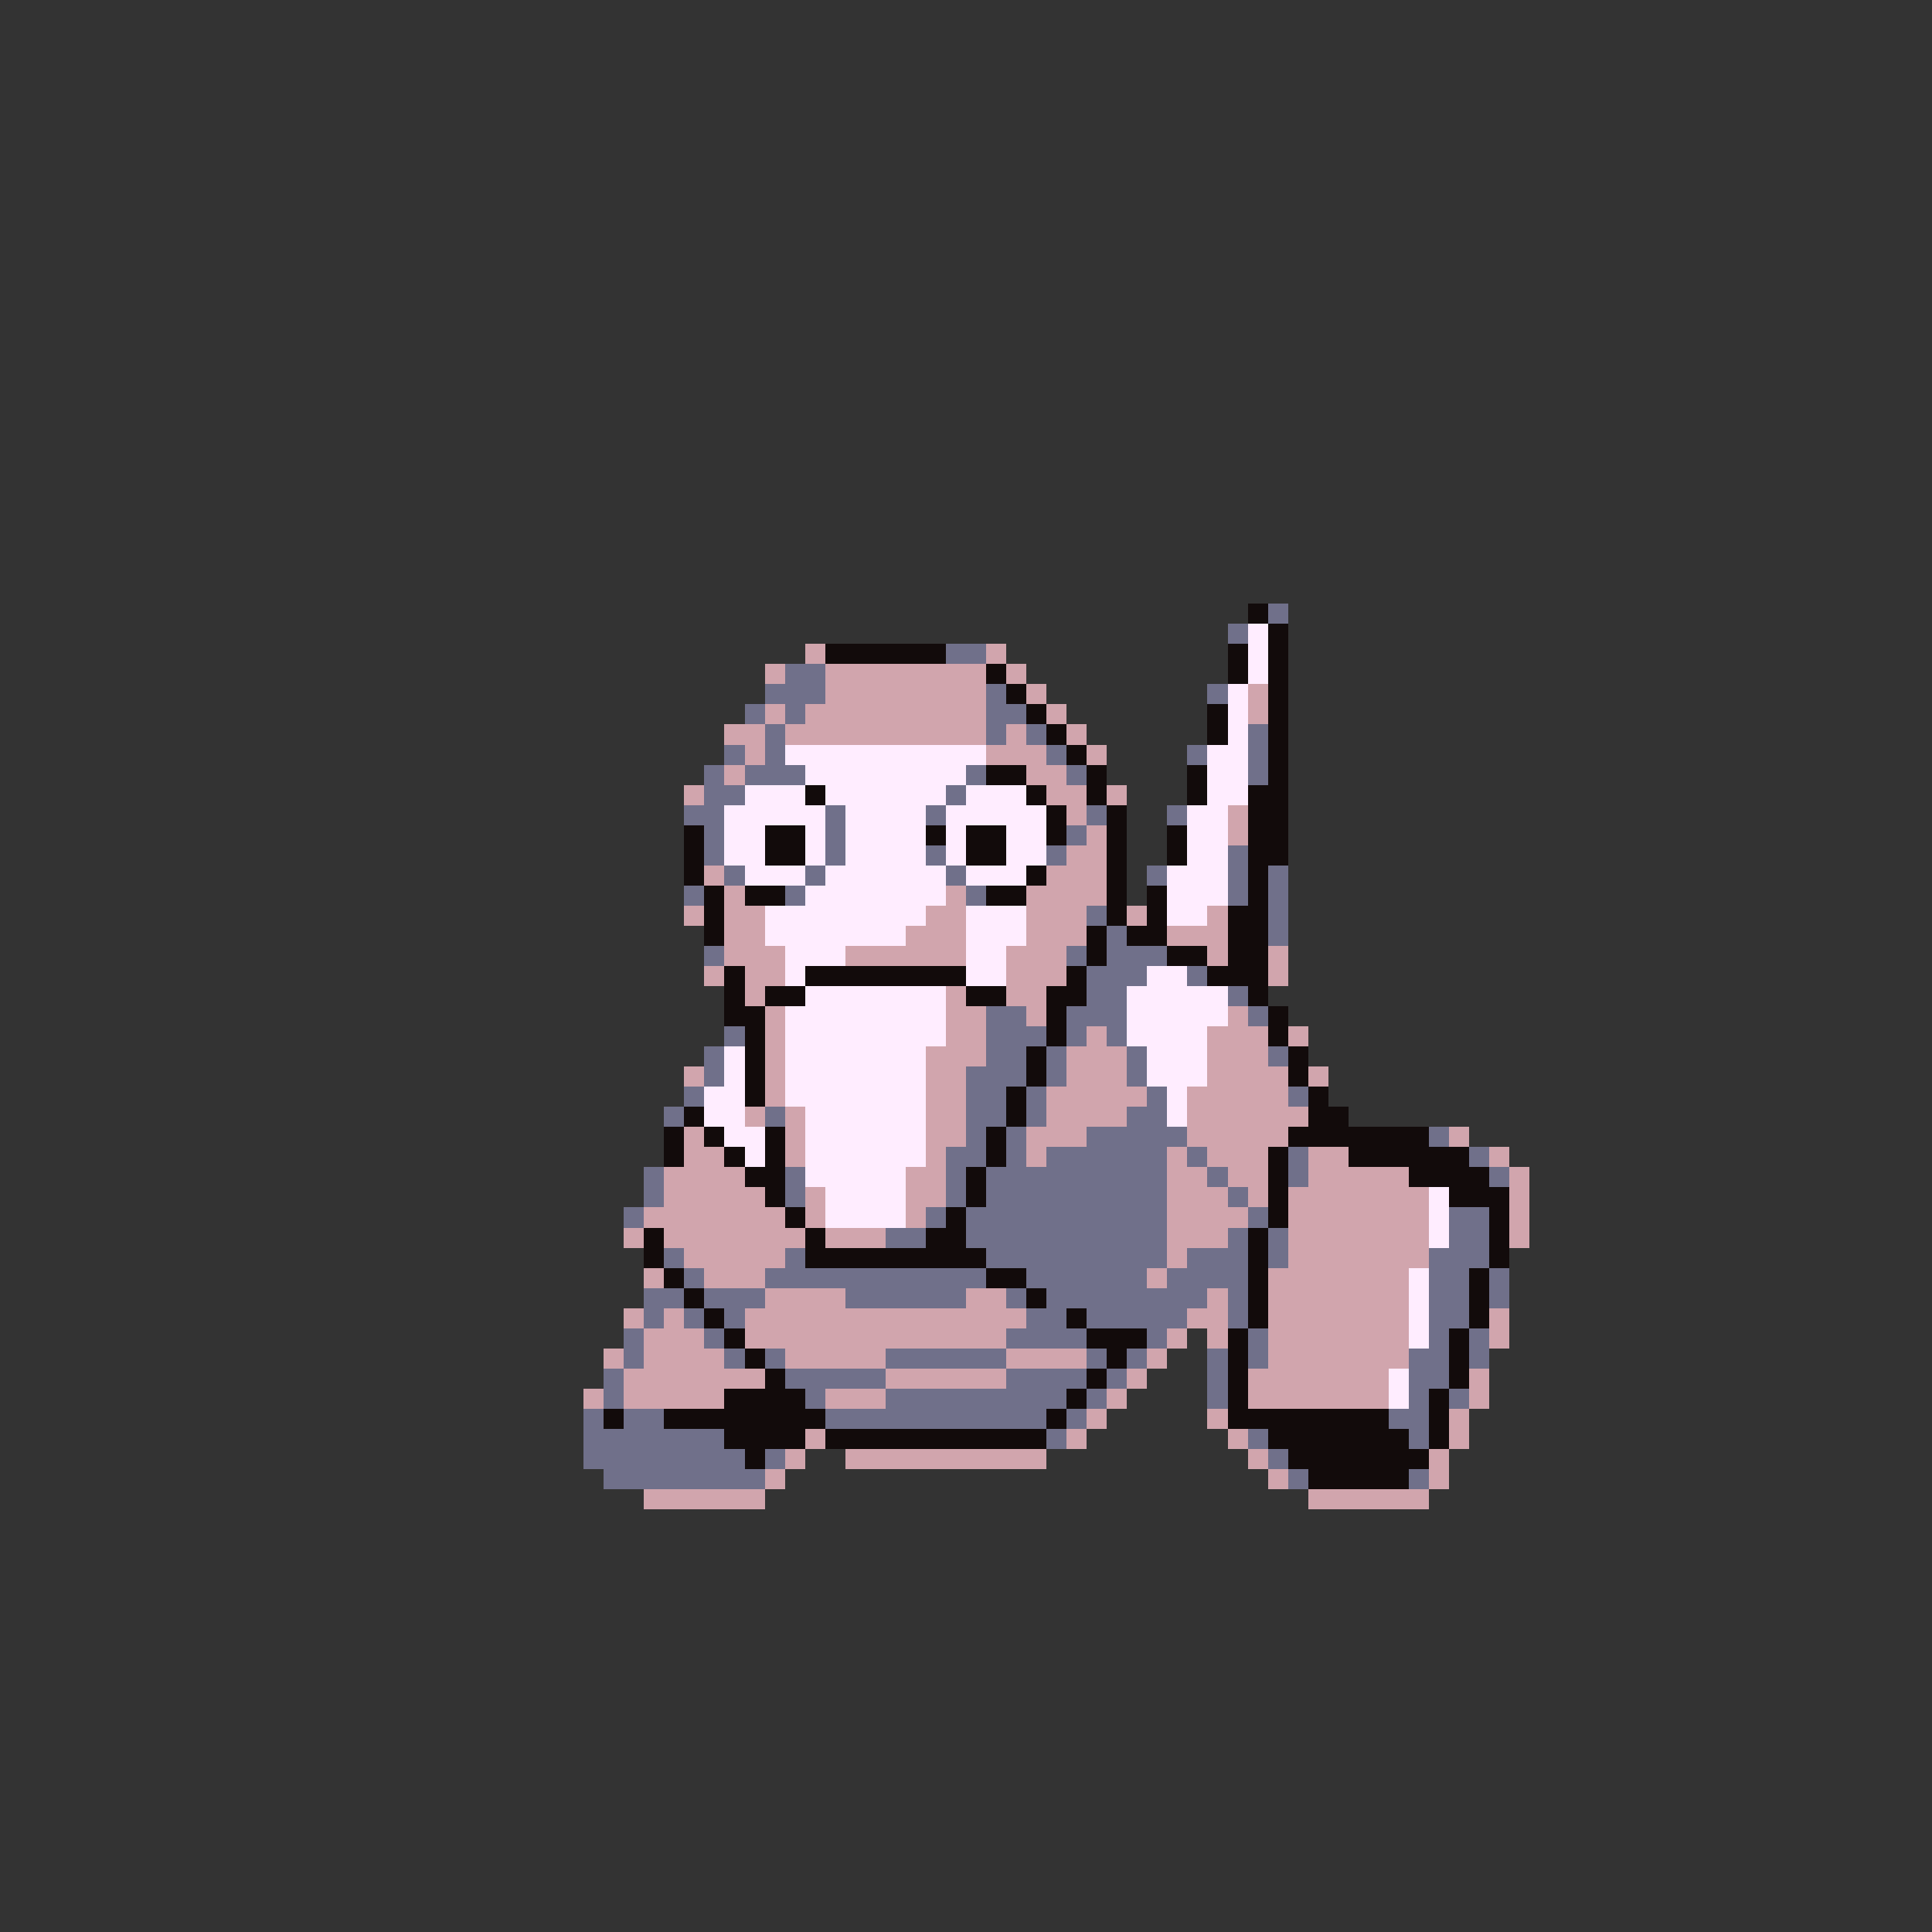 <svg xmlns="http://www.w3.org/2000/svg" viewBox="0 -0.5 96 96" shape-rendering="crispEdges">
<rect x="0" y="-0.5" width="96" height="96" fill="#333333" stroke="none"/>
<path stroke="#120b0b" d="M62 30h1M63 31h1M41 32h6M61 32h1M63 32h1M49 33h1M61 33h1M63 33h1M50 34h1M63 34h1M51 35h1M60 35h1M63 35h1M52 36h1M60 36h1M63 36h1M53 37h1M63 37h1M49 38h2M54 38h1M59 38h1M63 38h1M40 39h1M51 39h1M54 39h1M59 39h1M62 39h2M52 40h1M55 40h1M62 40h2M34 41h1M38 41h2M46 41h1M48 41h2M52 41h1M55 41h1M58 41h1M62 41h2M34 42h1M38 42h2M48 42h2M55 42h1M58 42h1M62 42h2M34 43h1M51 43h1M55 43h1M62 43h1M35 44h1M37 44h2M49 44h2M55 44h1M57 44h1M62 44h1M35 45h1M55 45h1M57 45h1M61 45h2M35 46h1M54 46h1M56 46h2M61 46h2M54 47h1M58 47h2M61 47h2M36 48h1M40 48h8M53 48h1M60 48h3M36 49h1M38 49h2M48 49h2M52 49h2M62 49h1M36 50h2M52 50h1M63 50h1M37 51h1M52 51h1M63 51h1M37 52h1M51 52h1M64 52h1M37 53h1M51 53h1M64 53h1M37 54h1M50 54h1M65 54h1M34 55h1M50 55h1M65 55h2M33 56h1M35 56h1M38 56h1M49 56h1M64 56h7M33 57h1M36 57h1M38 57h1M49 57h1M63 57h1M67 57h6M37 58h2M48 58h1M63 58h1M70 58h4M38 59h1M48 59h1M63 59h1M72 59h3M39 60h1M47 60h1M63 60h1M74 60h1M32 61h1M40 61h1M46 61h2M62 61h1M74 61h1M32 62h1M40 62h9M62 62h1M74 62h1M33 63h1M49 63h2M62 63h1M73 63h1M34 64h1M51 64h1M62 64h1M73 64h1M35 65h1M53 65h1M62 65h1M73 65h1M36 66h1M54 66h3M61 66h1M72 66h1M37 67h1M55 67h1M61 67h1M72 67h1M38 68h1M54 68h1M61 68h1M72 68h1M36 69h4M53 69h1M61 69h1M71 69h1M30 70h1M33 70h8M52 70h1M61 70h8M71 70h1M36 71h4M41 71h11M63 71h7M71 71h1M37 72h1M64 72h7M65 73h5" />
<path stroke="#70708a" d="M63 30h1M61 31h1M47 32h2M39 33h2M38 34h3M49 34h1M60 34h1M37 35h1M39 35h1M49 35h2M38 36h1M49 36h1M51 36h1M62 36h1M36 37h1M38 37h1M52 37h1M59 37h1M62 37h1M35 38h1M37 38h3M48 38h1M53 38h1M62 38h1M35 39h2M47 39h1M34 40h2M41 40h1M46 40h1M54 40h1M58 40h1M35 41h1M41 41h1M53 41h1M35 42h1M41 42h1M46 42h1M52 42h1M61 42h1M36 43h1M40 43h1M47 43h1M57 43h1M61 43h1M63 43h1M34 44h1M39 44h1M48 44h1M61 44h1M63 44h1M54 45h1M63 45h1M55 46h1M63 46h1M35 47h1M53 47h1M55 47h3M54 48h3M59 48h1M54 49h2M61 49h1M49 50h2M53 50h3M62 50h1M36 51h1M49 51h3M53 51h1M55 51h1M35 52h1M49 52h2M52 52h1M56 52h1M63 52h1M35 53h1M48 53h3M52 53h1M56 53h1M34 54h1M48 54h2M51 54h1M57 54h1M64 54h1M33 55h1M38 55h1M48 55h2M51 55h1M56 55h2M48 56h1M50 56h1M54 56h5M71 56h1M47 57h2M50 57h1M52 57h6M59 57h1M64 57h1M73 57h1M32 58h1M39 58h1M47 58h1M49 58h9M60 58h1M64 58h1M74 58h1M32 59h1M39 59h1M47 59h1M49 59h9M61 59h1M31 60h1M46 60h1M48 60h10M62 60h1M72 60h2M44 61h2M48 61h10M61 61h1M63 61h1M72 61h2M33 62h1M39 62h1M49 62h9M59 62h3M63 62h1M71 62h3M34 63h1M38 63h11M51 63h6M58 63h4M71 63h2M74 63h1M32 64h2M35 64h3M42 64h6M50 64h1M52 64h8M61 64h1M71 64h2M74 64h1M32 65h1M34 65h1M36 65h1M51 65h2M54 65h5M61 65h1M71 65h2M31 66h1M35 66h1M50 66h4M57 66h1M62 66h1M71 66h1M73 66h1M31 67h1M36 67h1M38 67h1M44 67h6M54 67h1M56 67h1M60 67h1M62 67h1M70 67h2M73 67h1M30 68h1M39 68h5M50 68h4M55 68h1M60 68h1M70 68h2M30 69h1M40 69h1M44 69h9M54 69h1M60 69h1M70 69h1M72 69h1M29 70h1M31 70h2M41 70h11M53 70h1M69 70h2M29 71h7M52 71h1M62 71h1M70 71h1M29 72h8M38 72h1M63 72h1M30 73h8M64 73h1M70 73h1" />
<path stroke="#ffedff" d="M62 31h1M62 32h1M62 33h1M61 34h1M61 35h1M61 36h1M39 37h10M60 37h2M40 38h8M60 38h2M37 39h3M41 39h6M48 39h3M60 39h2M36 40h5M42 40h4M47 40h5M59 40h2M36 41h2M40 41h1M42 41h4M47 41h1M50 41h2M59 41h2M36 42h2M40 42h1M42 42h4M47 42h1M50 42h2M59 42h2M37 43h3M41 43h6M48 43h3M58 43h3M40 44h7M58 44h3M38 45h8M48 45h3M58 45h2M38 46h7M48 46h3M39 47h3M48 47h2M39 48h1M48 48h2M57 48h2M40 49h7M56 49h5M39 50h8M56 50h5M39 51h8M56 51h4M36 52h1M39 52h7M57 52h3M36 53h1M39 53h7M57 53h3M35 54h2M39 54h7M58 54h1M35 55h2M40 55h6M58 55h1M36 56h2M40 56h6M37 57h1M40 57h6M40 58h5M41 59h4M71 59h1M41 60h4M71 60h1M71 61h1M70 63h1M70 64h1M70 65h1M70 66h1M69 68h1M69 69h1" />
<path stroke="#d1a5ad" d="M40 32h1M49 32h1M38 33h1M41 33h8M50 33h1M41 34h8M51 34h1M62 34h1M38 35h1M40 35h9M52 35h1M62 35h1M36 36h2M39 36h10M50 36h1M53 36h1M37 37h1M49 37h3M54 37h1M36 38h1M51 38h2M34 39h1M52 39h2M55 39h1M53 40h1M61 40h1M54 41h1M61 41h1M53 42h2M35 43h1M52 43h3M36 44h1M47 44h1M51 44h4M34 45h1M36 45h2M46 45h2M51 45h3M56 45h1M60 45h1M36 46h2M45 46h3M51 46h3M58 46h3M36 47h3M42 47h6M50 47h3M60 47h1M63 47h1M35 48h1M37 48h2M50 48h3M63 48h1M37 49h1M47 49h1M50 49h2M38 50h1M47 50h2M51 50h1M61 50h1M38 51h1M47 51h2M54 51h1M60 51h3M64 51h1M38 52h1M46 52h3M53 52h3M60 52h3M34 53h1M38 53h1M46 53h2M53 53h3M60 53h4M65 53h1M38 54h1M46 54h2M52 54h5M59 54h5M37 55h1M39 55h1M46 55h2M52 55h4M59 55h6M34 56h1M39 56h1M46 56h2M51 56h3M59 56h5M72 56h1M34 57h2M39 57h1M46 57h1M51 57h1M58 57h1M60 57h3M65 57h2M74 57h1M33 58h4M45 58h2M58 58h2M61 58h2M65 58h5M75 58h1M33 59h5M40 59h1M45 59h2M58 59h3M62 59h1M64 59h7M75 59h1M32 60h7M40 60h1M45 60h1M58 60h4M64 60h7M75 60h1M31 61h1M33 61h7M41 61h3M58 61h3M64 61h7M75 61h1M34 62h5M58 62h1M64 62h7M32 63h1M35 63h3M57 63h1M63 63h7M38 64h4M48 64h2M60 64h1M63 64h7M31 65h1M33 65h1M37 65h14M59 65h2M63 65h7M74 65h1M32 66h3M37 66h13M58 66h1M60 66h1M63 66h7M74 66h1M30 67h1M32 67h4M39 67h5M50 67h4M57 67h1M63 67h7M31 68h7M44 68h6M56 68h1M62 68h7M73 68h1M29 69h1M31 69h5M41 69h3M55 69h1M62 69h7M73 69h1M54 70h1M60 70h1M72 70h1M40 71h1M53 71h1M61 71h1M72 71h1M39 72h1M42 72h10M62 72h1M71 72h1M38 73h1M63 73h1M71 73h1M32 74h6M65 74h6" />
</svg>